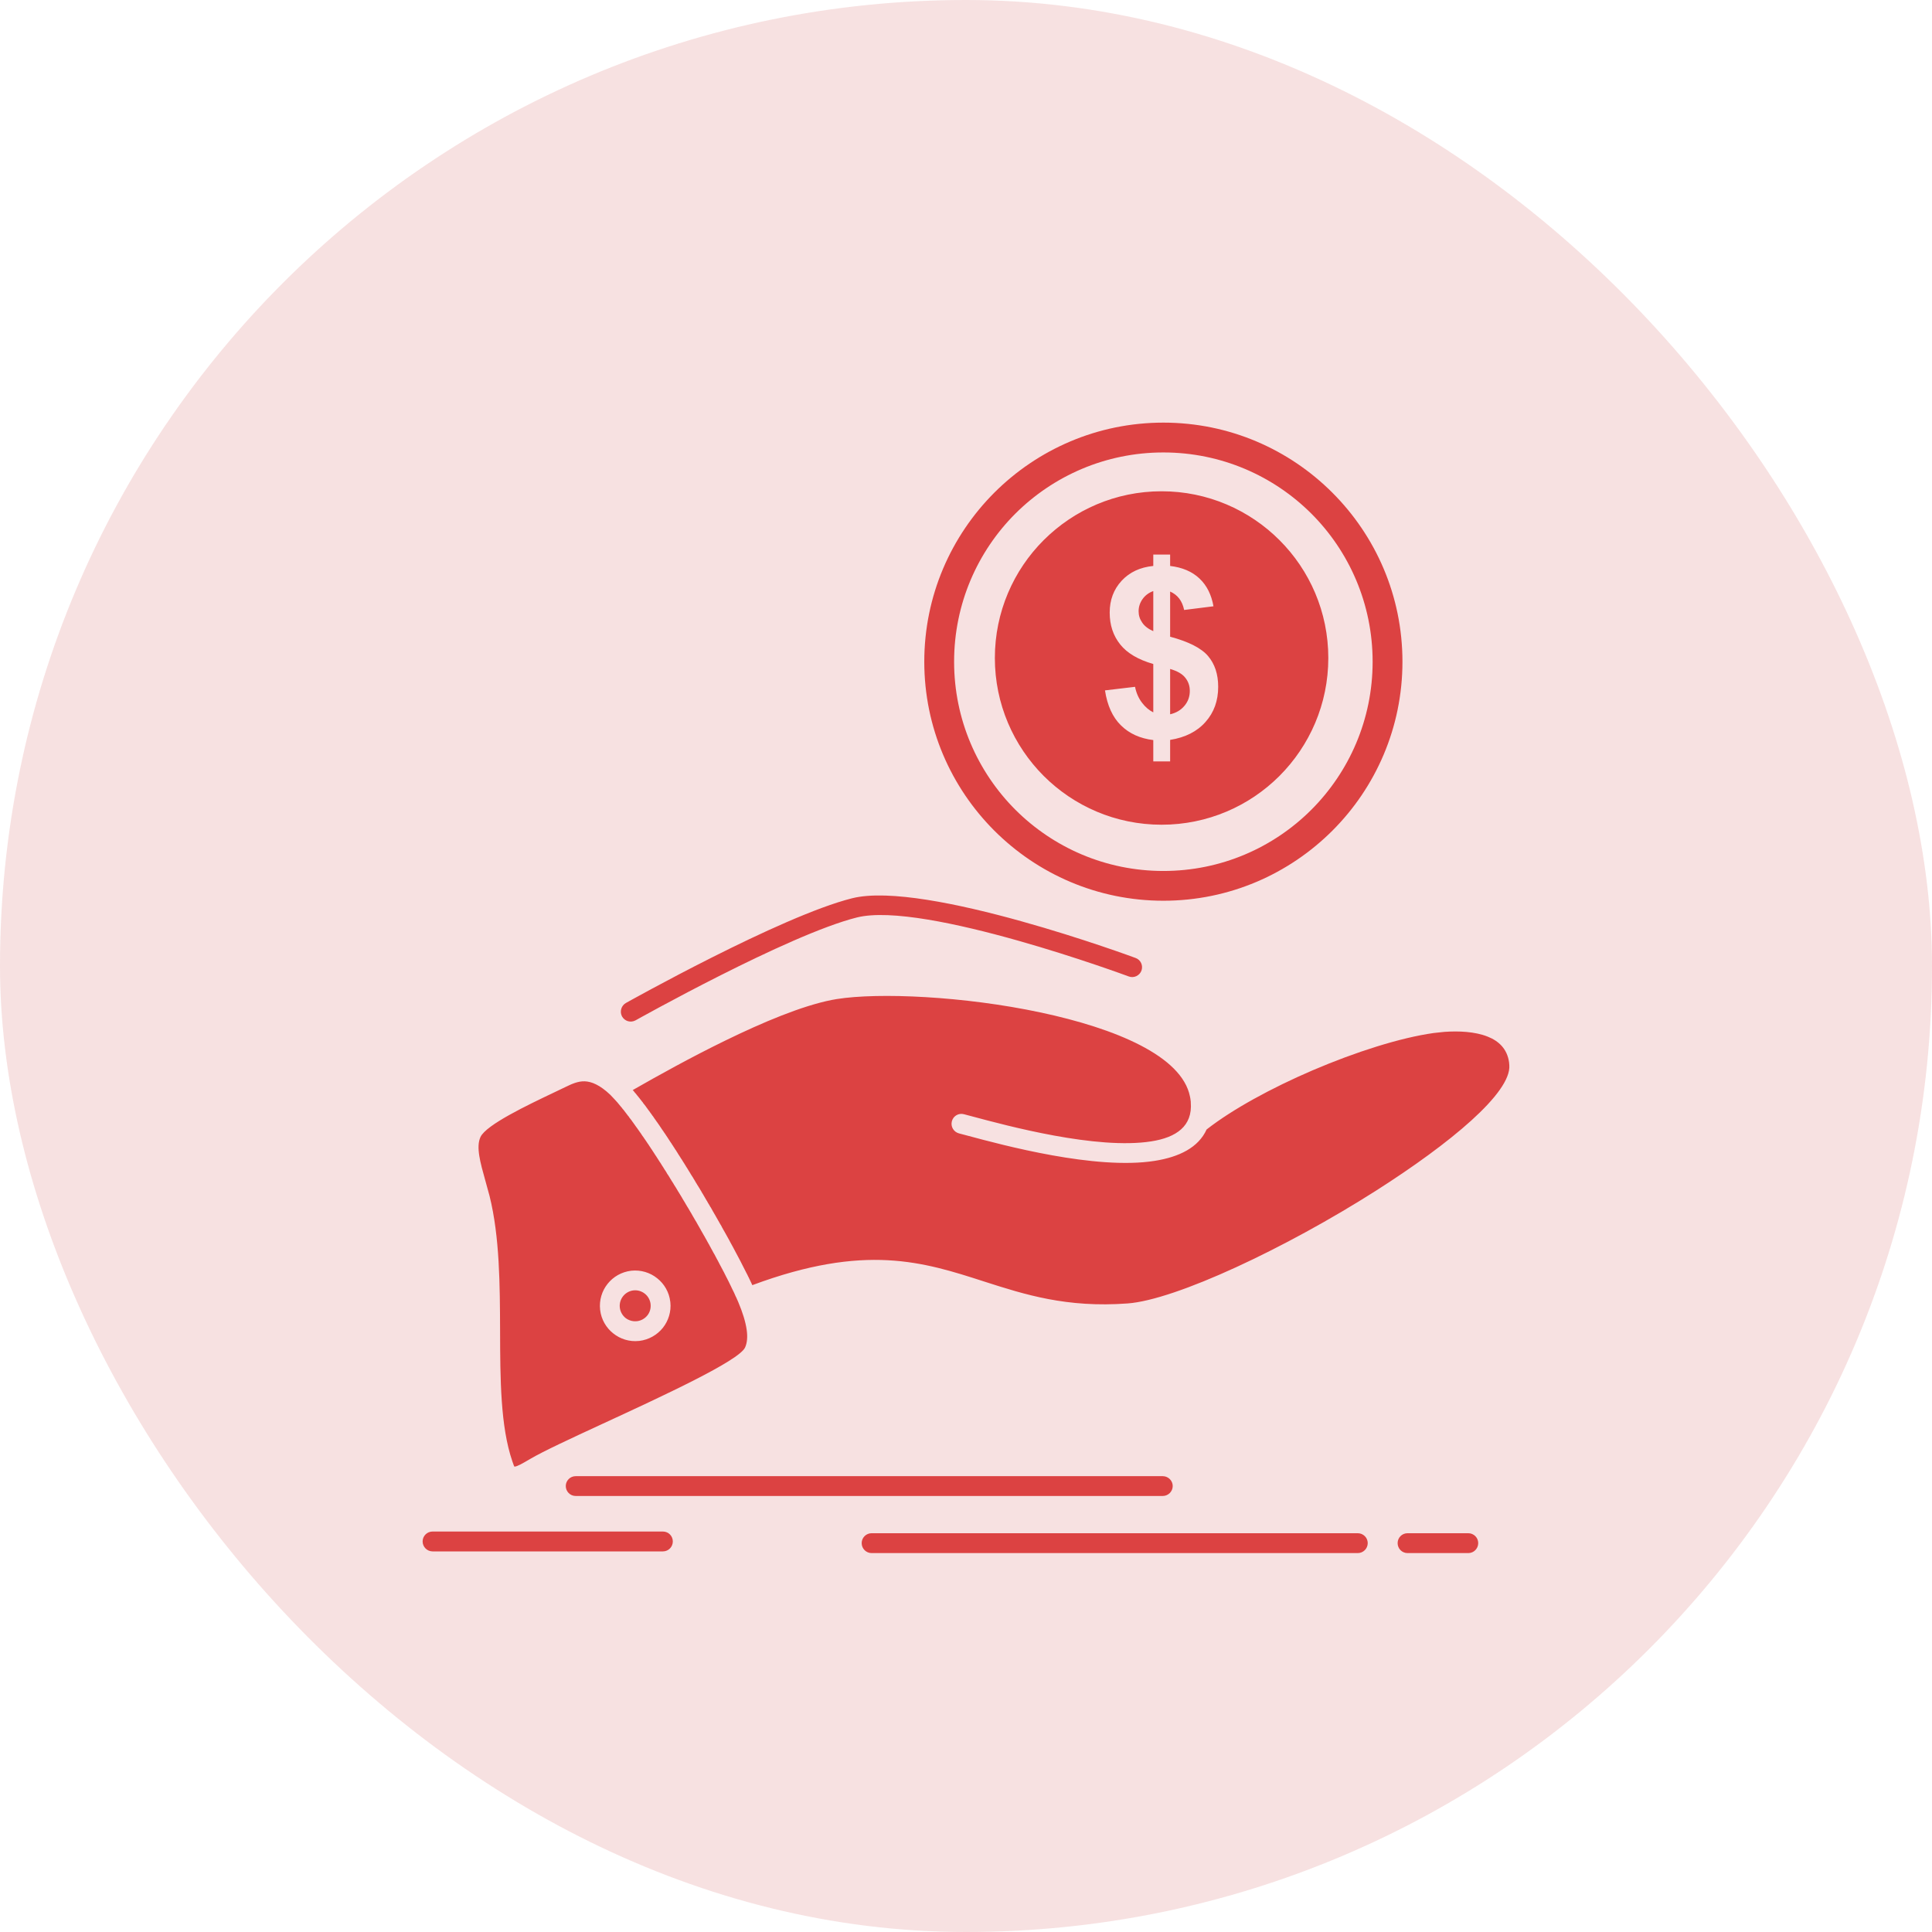 <svg width="32" height="32" viewBox="0 0 32 32" fill="none" xmlns="http://www.w3.org/2000/svg">
<rect width="32" height="32" rx="16" fill="#DA6B6B" fill-opacity="0.2"/>
<path fill-rule="evenodd" clip-rule="evenodd" d="M19.381 11.831C19.477 11.809 19.556 11.764 19.616 11.693C19.677 11.622 19.707 11.539 19.707 11.443C19.707 11.358 19.681 11.285 19.63 11.223C19.58 11.16 19.497 11.114 19.381 11.08V11.831ZM19.102 9.79C19.027 9.817 18.968 9.861 18.924 9.923C18.881 9.984 18.859 10.051 18.859 10.125C18.859 10.193 18.878 10.254 18.919 10.313C18.958 10.371 19.02 10.418 19.102 10.454V9.79ZM19.102 11.799V10.998C18.853 10.926 18.67 10.819 18.555 10.675C18.438 10.529 18.38 10.354 18.38 10.147C18.38 9.937 18.446 9.762 18.577 9.62C18.709 9.477 18.884 9.395 19.102 9.374V9.185H19.381V9.374C19.585 9.398 19.747 9.468 19.868 9.583C19.988 9.696 20.065 9.85 20.099 10.042L19.613 10.103C19.582 9.953 19.505 9.852 19.381 9.798V10.546C19.689 10.628 19.899 10.736 20.01 10.867C20.122 11 20.177 11.168 20.177 11.376C20.177 11.606 20.108 11.8 19.966 11.959C19.826 12.117 19.631 12.215 19.381 12.255V12.611H19.102V12.258C18.883 12.231 18.704 12.151 18.566 12.014C18.427 11.878 18.34 11.684 18.302 11.435L18.8 11.376C18.82 11.478 18.859 11.565 18.915 11.639C18.971 11.713 19.034 11.765 19.102 11.799ZM21.192 8.946C20.693 8.447 20.002 8.137 19.24 8.137C18.477 8.137 17.787 8.447 17.287 8.946C16.787 9.445 16.478 10.137 16.478 10.898C16.478 11.661 16.787 12.351 17.287 12.852C17.787 13.351 18.477 13.66 19.24 13.66C20.002 13.66 20.693 13.351 21.192 12.852C21.692 12.351 22.001 11.661 22.001 10.898C22.001 10.137 21.692 9.445 21.192 8.946ZM12.228 21.566L12.226 21.562L12.224 21.558L12.216 21.538L12.206 21.517L12.197 21.495L12.186 21.474L12.176 21.451L12.166 21.428L12.155 21.404L12.143 21.38L12.131 21.356L12.119 21.331L12.107 21.305L12.094 21.279L12.081 21.252L12.068 21.225L12.054 21.198L12.04 21.17L12.025 21.142L12.011 21.113L11.996 21.084V21.083L11.981 21.055L11.98 21.054L11.965 21.024H11.965L11.949 20.995V20.994L11.933 20.964L11.916 20.933V20.932L11.9 20.901L11.884 20.87H11.883L11.866 20.838L11.849 20.806L11.832 20.773H11.831L11.813 20.741L11.795 20.707L11.777 20.675L11.777 20.674L11.758 20.64L11.741 20.607H11.74L11.721 20.573L11.702 20.538H11.702L11.683 20.505L11.664 20.47H11.663L11.644 20.436L11.624 20.401L11.604 20.366V20.365L11.584 20.33L11.564 20.295L11.544 20.26V20.259L11.524 20.224H11.523L11.502 20.188L11.482 20.153L11.481 20.152L11.446 20.09L11.44 20.081L11.419 20.045H11.419L11.398 20.009L11.376 19.974V19.973L11.355 19.938V19.937L11.334 19.902L11.312 19.866L11.291 19.829L11.269 19.793H11.269L11.247 19.757L11.225 19.722V19.721L11.204 19.686L11.182 19.65H11.182L11.16 19.616V19.614L11.138 19.579L11.116 19.545V19.543L11.098 19.515L11.081 19.486L11.063 19.458H11.062L11.044 19.43V19.428L11.027 19.4L11.008 19.372L10.991 19.344V19.343L10.973 19.316L10.972 19.314L10.955 19.288V19.286L10.938 19.26L10.919 19.232H10.919L10.901 19.203L10.884 19.177L10.867 19.15L10.866 19.149L10.848 19.122L10.831 19.095L10.813 19.068L10.796 19.041L10.778 19.016V19.014L10.761 18.989L10.744 18.963V18.962L10.726 18.937L10.709 18.911L10.692 18.886L10.675 18.862H10.675L10.658 18.836L10.64 18.812L10.624 18.788V18.787L10.608 18.764L10.607 18.763L10.591 18.74L10.574 18.716L10.558 18.693H10.558L10.541 18.67L10.525 18.648L10.509 18.625L10.493 18.603V18.602L10.477 18.581L10.462 18.559L10.446 18.538L10.43 18.518L10.416 18.498V18.496L10.4 18.478H10.4L10.385 18.458L10.37 18.438L10.355 18.419L10.341 18.4L10.326 18.381L10.311 18.364L10.298 18.346L10.283 18.329L10.256 18.296L10.23 18.265V18.264L10.216 18.249L10.203 18.234L10.165 18.193C10.145 18.171 10.125 18.151 10.107 18.132C9.937 17.971 9.799 17.914 9.685 17.91C9.572 17.906 9.466 17.956 9.375 18L9.166 18.1C8.746 18.3 8.055 18.628 7.959 18.831C7.881 18.995 7.955 19.256 8.038 19.552L8.109 19.811C8.277 20.488 8.28 21.277 8.283 22.045C8.285 22.846 8.289 23.626 8.485 24.201C8.507 24.268 8.518 24.292 8.521 24.292C8.566 24.291 8.659 24.237 8.779 24.166C9.003 24.035 9.456 23.825 9.971 23.587C10.982 23.12 12.242 22.538 12.341 22.318C12.376 22.241 12.384 22.14 12.367 22.023C12.348 21.89 12.3 21.738 12.228 21.566ZM13.773 16.563C13.277 16.662 12.636 16.931 12.009 17.237C11.453 17.508 10.908 17.81 10.48 18.055L10.492 18.068L10.495 18.071L10.516 18.098L10.524 18.107L10.529 18.112L10.539 18.124L10.541 18.127L10.553 18.143H10.554L10.579 18.174L10.585 18.182L10.592 18.19L10.6 18.201L10.604 18.206L10.616 18.221L10.618 18.223L10.631 18.241L10.632 18.242L10.645 18.257L10.648 18.262L10.657 18.276L10.664 18.284L10.671 18.293L10.697 18.326L10.698 18.329L10.725 18.365L10.729 18.372L10.739 18.384L10.746 18.395L10.753 18.402L10.763 18.417L10.767 18.423L10.78 18.441H10.781L10.794 18.461L10.797 18.464L10.809 18.482L10.815 18.488L10.831 18.512L10.837 18.522L10.849 18.538L10.852 18.542L10.879 18.581L10.881 18.583L10.884 18.587L10.896 18.605L10.902 18.613L10.925 18.646L10.937 18.665L10.94 18.668L10.954 18.69L10.969 18.712L10.972 18.717L10.984 18.733L10.99 18.742L10.999 18.756L11.008 18.769L11.014 18.777L11.027 18.797L11.029 18.8L11.059 18.845L11.063 18.851L11.074 18.868L11.081 18.879L11.089 18.891L11.099 18.907L11.104 18.914L11.118 18.935L11.12 18.936L11.134 18.961L11.136 18.963L11.15 18.983L11.154 18.991L11.165 19.007L11.173 19.019L11.18 19.032L11.192 19.048L11.196 19.054L11.21 19.077L11.211 19.078L11.226 19.102L11.228 19.106L11.241 19.127L11.247 19.135L11.257 19.151L11.265 19.164L11.272 19.175L11.284 19.194L11.288 19.199L11.303 19.223L11.318 19.248L11.321 19.252L11.334 19.272L11.34 19.282L11.349 19.297L11.358 19.311L11.364 19.322L11.377 19.342L11.38 19.346L11.395 19.371L11.415 19.404L11.418 19.408L11.435 19.436L11.439 19.444L11.455 19.469L11.462 19.48L11.476 19.501L11.484 19.516L11.495 19.533L11.506 19.552L11.515 19.567L11.528 19.59L11.535 19.6L11.55 19.626L11.554 19.632L11.573 19.662L11.575 19.666L11.595 19.698V19.699L11.615 19.732L11.617 19.735L11.633 19.765L11.639 19.772L11.653 19.797L11.66 19.809L11.673 19.831L11.681 19.845L11.692 19.864L11.703 19.883L11.712 19.896L11.724 19.919L11.746 19.955L11.75 19.962L11.767 19.992L11.769 19.995L11.771 19.996L11.807 20.061L11.809 20.065L11.826 20.093L11.83 20.101L11.845 20.126L11.851 20.137L11.9 20.223L11.912 20.244L11.918 20.255L11.932 20.28L11.937 20.287L11.953 20.315L11.954 20.319L11.989 20.382L11.992 20.386L12.076 20.537L12.087 20.558L12.092 20.568L12.125 20.628L12.141 20.657L12.142 20.659C12.225 20.813 12.3 20.957 12.365 21.088L12.371 21.099L12.383 21.123L12.392 21.143L12.395 21.147L12.418 21.195H12.418L12.44 21.241L12.443 21.248L12.451 21.264L12.454 21.272L12.461 21.286C14.331 20.591 15.291 20.9 16.307 21.228C16.974 21.442 17.667 21.664 18.678 21.589C19.474 21.53 21.294 20.674 22.79 19.722C24.028 18.933 25.033 18.098 24.999 17.643L24.995 17.596C24.964 17.372 24.823 17.241 24.639 17.169C24.429 17.086 24.163 17.074 23.923 17.091C23.862 17.097 23.802 17.103 23.746 17.11C23.191 17.188 22.451 17.424 21.743 17.727C21.06 18.02 20.41 18.375 19.985 18.708C19.85 19.006 19.532 19.164 19.122 19.228C18.146 19.382 16.61 18.967 16.018 18.808L15.882 18.772C15.795 18.748 15.742 18.658 15.766 18.571C15.789 18.483 15.879 18.431 15.966 18.455L16.102 18.491C16.677 18.645 18.167 19.048 19.072 18.904C19.478 18.84 19.755 18.656 19.723 18.258V18.256V18.251L19.723 18.249V18.246L19.722 18.242V18.239L19.721 18.235V18.233L19.721 18.232V18.229L19.72 18.226V18.222L19.719 18.22L19.719 18.215V18.213V18.211L19.718 18.209L19.717 18.206V18.202L19.716 18.199L19.716 18.195V18.191L19.715 18.19L19.71 18.163C19.576 17.489 18.475 17.034 17.238 16.77C15.961 16.498 14.553 16.438 13.863 16.547L13.773 16.563ZM10.681 21.428C10.63 21.387 10.562 21.365 10.492 21.373C10.422 21.381 10.361 21.418 10.321 21.468C10.28 21.519 10.258 21.587 10.266 21.657C10.274 21.728 10.31 21.788 10.361 21.83C10.412 21.869 10.477 21.89 10.547 21.883H10.55C10.62 21.875 10.681 21.839 10.722 21.788C10.762 21.739 10.783 21.672 10.776 21.602L10.776 21.6C10.768 21.53 10.732 21.468 10.681 21.428ZM14.436 25.724C14.346 25.724 14.272 25.65 14.272 25.559C14.272 25.468 14.346 25.395 14.436 25.395H22.489C22.579 25.395 22.654 25.468 22.654 25.559C22.654 25.65 22.579 25.724 22.489 25.724H14.436ZM23.313 25.724C23.222 25.724 23.149 25.65 23.149 25.559C23.149 25.468 23.222 25.395 23.313 25.395H24.32C24.41 25.395 24.484 25.468 24.484 25.559C24.484 25.65 24.41 25.724 24.32 25.724H23.313ZM7.165 25.696C7.074 25.696 7 25.622 7 25.531C7 25.44 7.074 25.367 7.165 25.367H10.98C11.071 25.367 11.144 25.44 11.144 25.531C11.144 25.622 11.071 25.696 10.98 25.696H7.165ZM18.809 15.867C18.895 15.898 18.937 15.993 18.906 16.077C18.874 16.161 18.78 16.205 18.695 16.173C18.686 16.169 15.306 14.918 14.193 15.196C13.055 15.481 10.533 16.897 10.527 16.9C10.446 16.944 10.348 16.915 10.303 16.836C10.26 16.757 10.289 16.656 10.368 16.612C10.376 16.608 12.93 15.174 14.114 14.878C15.323 14.575 18.799 15.863 18.809 15.867ZM9.535 24.778C9.444 24.778 9.371 24.704 9.371 24.613C9.371 24.524 9.444 24.45 9.535 24.45H19.259C19.349 24.45 19.424 24.524 19.424 24.613C19.424 24.704 19.349 24.778 19.259 24.778H9.535ZM21.721 8.508C21.094 7.882 20.227 7.494 19.269 7.494C18.312 7.494 17.445 7.882 16.817 8.508C16.191 9.134 15.803 10.002 15.803 10.96C15.803 11.917 16.191 12.784 16.817 13.411C17.445 14.038 18.312 14.426 19.269 14.426C20.227 14.426 21.094 14.038 21.721 13.411C22.347 12.784 22.735 11.917 22.735 10.96C22.735 10.002 22.347 9.134 21.721 8.508ZM19.269 7C20.362 7 21.351 7.443 22.068 8.16C22.785 8.877 23.229 9.866 23.229 10.96C23.229 12.052 22.785 13.042 22.069 13.758C21.351 14.475 20.362 14.919 19.269 14.919C18.177 14.919 17.187 14.475 16.47 13.759C15.753 13.042 15.309 12.052 15.309 10.96C15.309 9.866 15.753 8.877 16.469 8.16C17.187 7.443 18.177 7 19.269 7ZM10.456 21.047C10.615 21.03 10.768 21.078 10.885 21.172C11.002 21.264 11.084 21.403 11.102 21.562L11.103 21.568C11.12 21.725 11.071 21.877 10.979 21.993C10.885 22.11 10.747 22.191 10.587 22.21H10.582C10.424 22.227 10.273 22.178 10.157 22.085C10.04 21.993 9.958 21.854 9.94 21.695C9.922 21.534 9.97 21.381 10.064 21.264C10.157 21.147 10.295 21.066 10.456 21.047Z" fill="#DC4242"/>
</svg>
